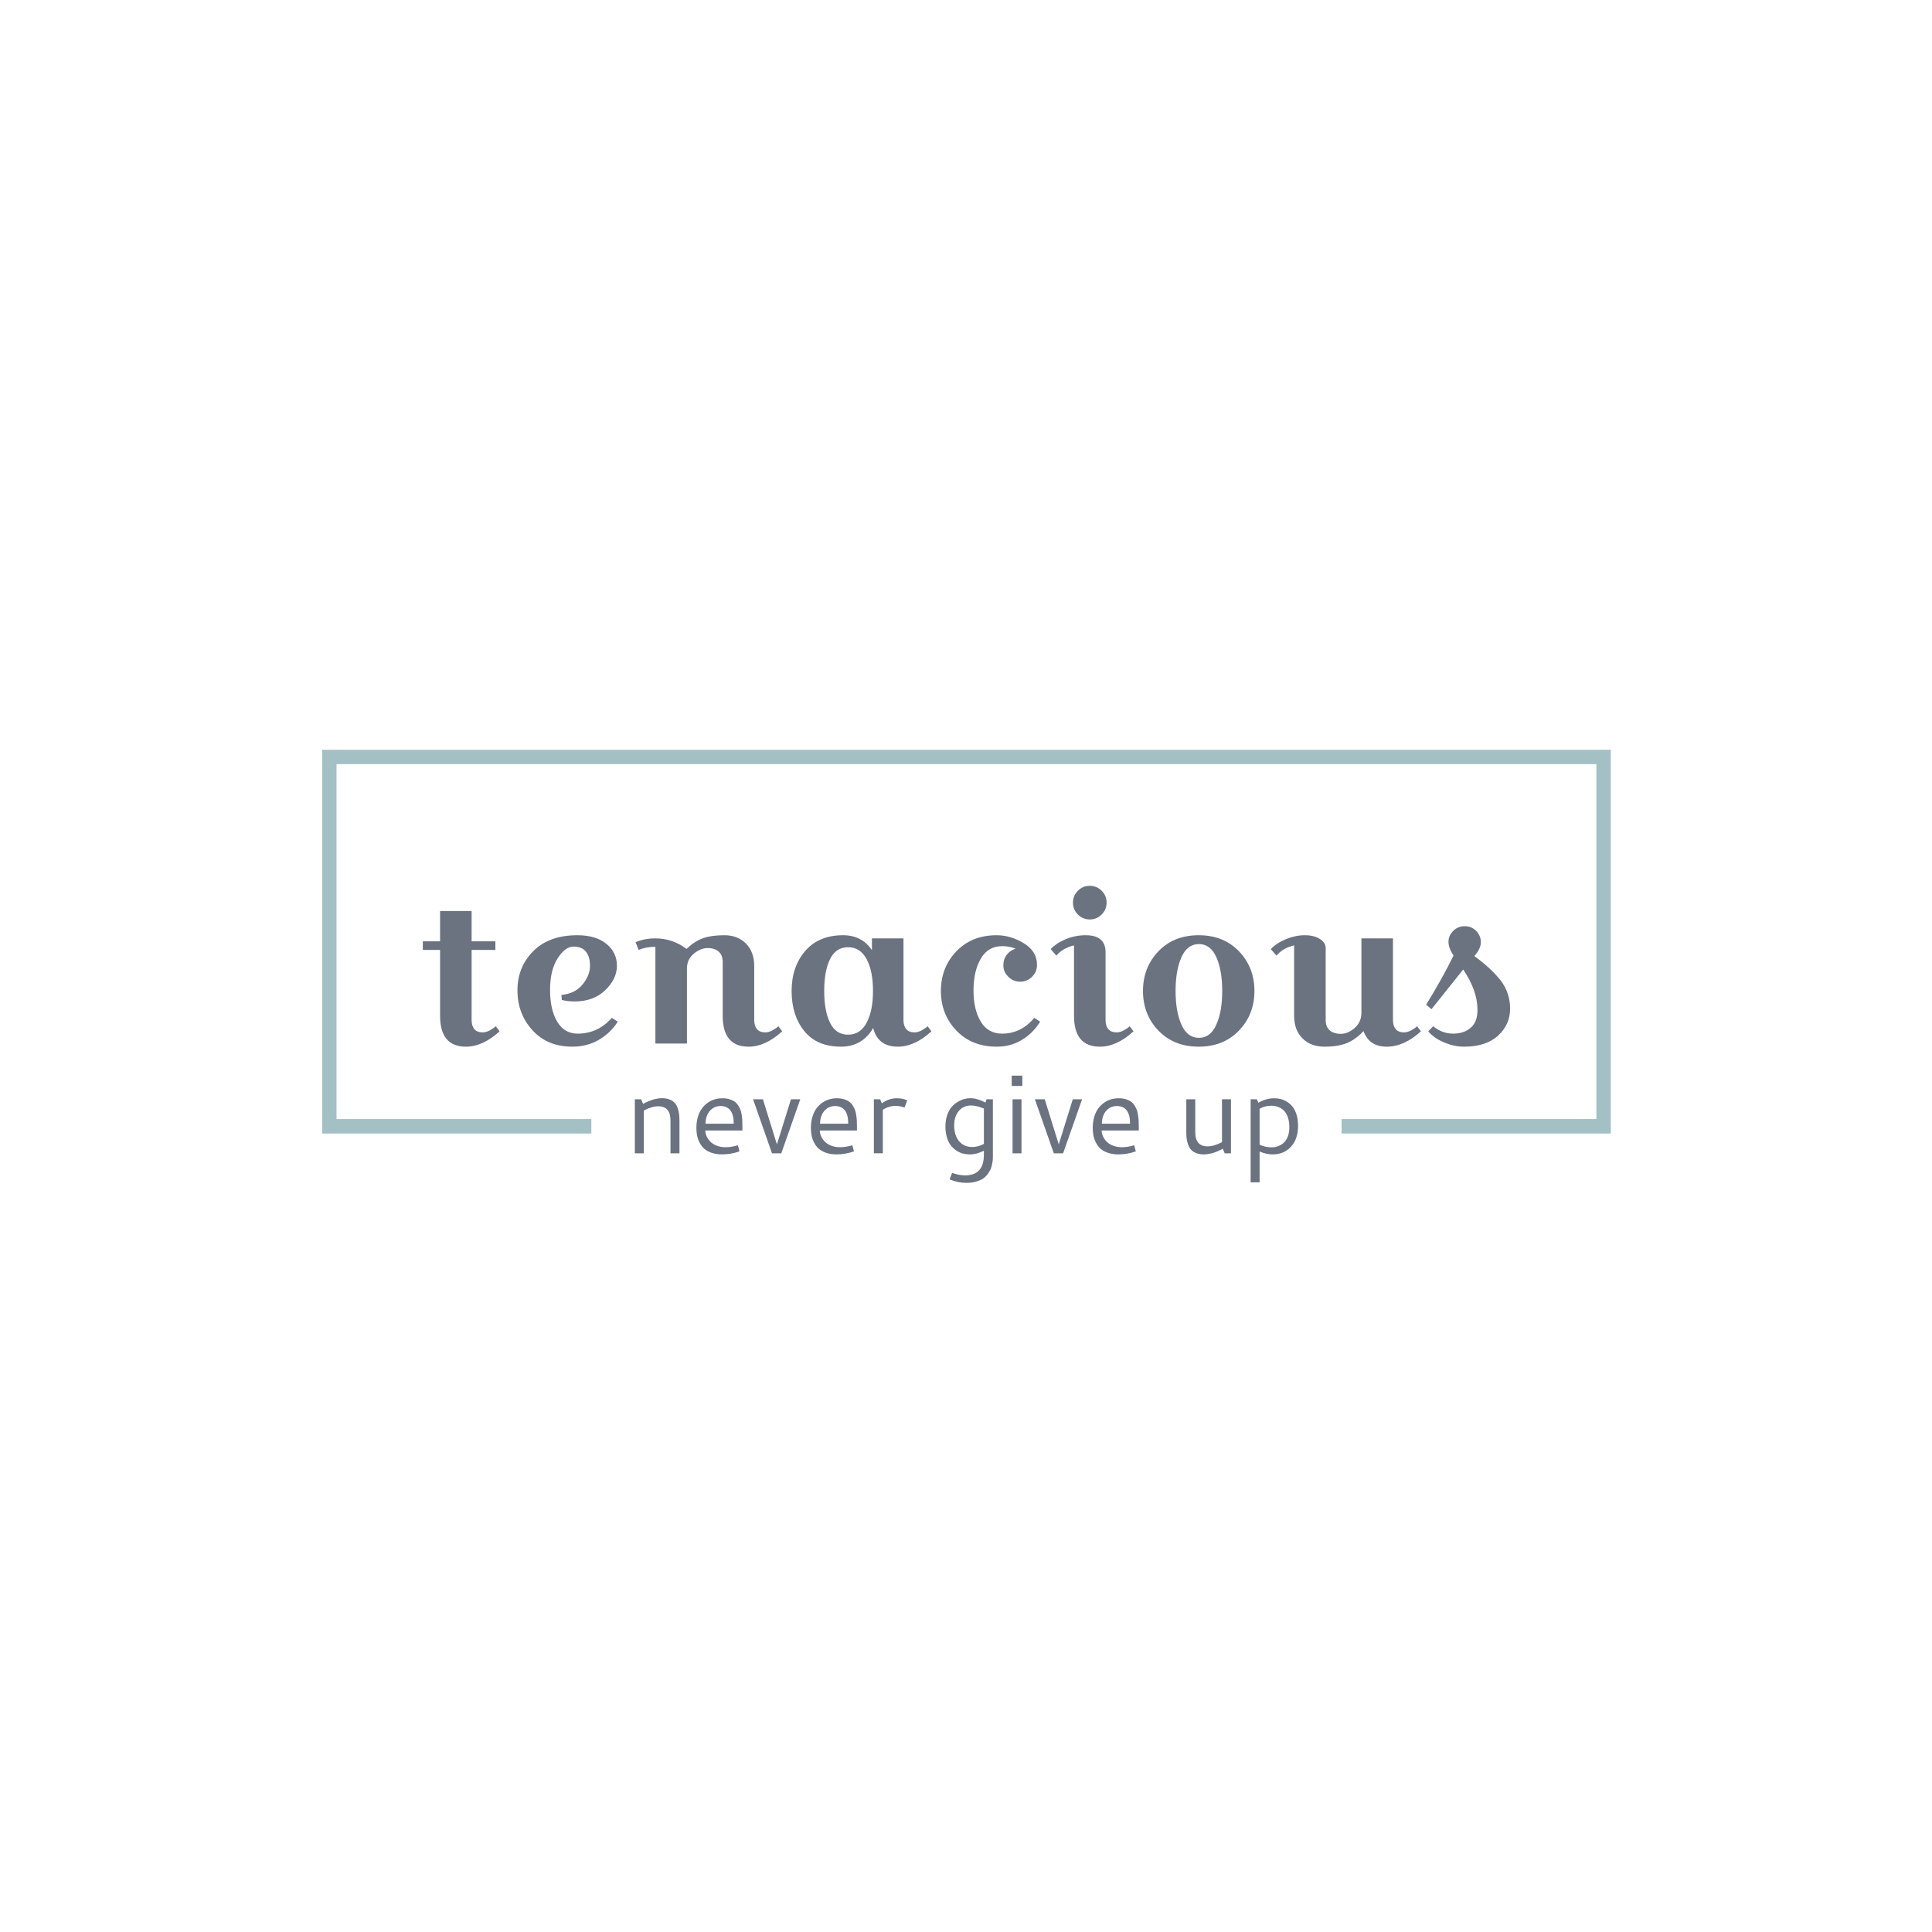 <svg xmlns="http://www.w3.org/2000/svg" version="1.1" xmlns:xlink="http://www.w3.org/1999/xlink" xmlns:svgjs="http://svgjs.dev/svgjs" width="1500" height="1500" viewBox="0 0 1500 1500"><rect width="1500" height="1500" fill="#ffffff"></rect><g transform="matrix(0.667,0,0,0.667,250.107,582.107)"><svg viewBox="0 0 375 126" data-background-color="#ffffff" preserveAspectRatio="xMidYMid meet" height="504" width="1500" xmlns="http://www.w3.org/2000/svg" xmlns:xlink="http://www.w3.org/1999/xlink"><g id="tight-bounds" transform="matrix(1,0,0,1,-0.04,-0.04)"><svg viewBox="0 0 375.08 126.08" height="126.08" width="375.08"><g><svg></svg></g><g><svg viewBox="0 0 375.08 126.08" height="126.08" width="375.08"><g transform="matrix(1,0,0,1,-10.22,-67.736)"><path d="M10.22 179.464v-111.728h375.08v111.728h-78.375l0-4.221h74.153v-103.286h-366.636v103.286l74.153 0 0 4.221z" fill="#a3c0c4" fill-rule="nonzero" stroke="none" stroke-width="1" stroke-linecap="butt" stroke-linejoin="miter" stroke-miterlimit="10" stroke-dasharray="" stroke-dashoffset="0" font-family="none" font-weight="none" font-size="none" text-anchor="none" style="mix-blend-mode: normal" data-fill-palette-color="tertiary"></path><g><path d="M101.26 185.21v-15.714h1.83l0.574 1.335c2.024-1.103 3.87-1.655 5.537-1.655v0c0.856 0 1.603 0.135 2.242 0.404 0.634 0.274 1.127 0.615 1.479 1.023 0.352 0.408 0.63 0.921 0.833 1.538 0.208 0.621 0.341 1.214 0.398 1.778 0.061 0.56 0.091 1.201 0.091 1.922v0 9.369h-2.612v-9.545c0-2.758-1.188-4.137-3.564-4.137v0c-1.229 0-2.628 0.408-4.196 1.225v0 12.457zM126.727 169.196v0c0.764 0 1.451 0.091 2.059 0.273 0.612 0.187 1.118 0.423 1.518 0.711 0.404 0.287 0.751 0.66 1.042 1.12 0.295 0.46 0.519 0.906 0.671 1.336 0.152 0.43 0.271 0.947 0.358 1.55 0.083 0.604 0.135 1.129 0.157 1.577 0.022 0.443 0.033 0.969 0.032 1.577v0 1.237h-10.802c0 0.573 0.13 1.142 0.391 1.707 0.261 0.569 0.628 1.09 1.101 1.564 0.469 0.469 1.088 0.853 1.857 1.153 0.769 0.295 1.62 0.443 2.554 0.443v0c1.103 0 2.298-0.191 3.583-0.573v0l0.456 1.785c-1.707 0.582-3.381 0.873-5.023 0.873v0c-1.155 0-2.183-0.154-3.081-0.463-0.895-0.308-1.616-0.708-2.163-1.198-0.543-0.495-0.99-1.088-1.342-1.779-0.347-0.686-0.589-1.373-0.724-2.059-0.135-0.682-0.202-1.405-0.202-2.169v0c0-1.177 0.143-2.254 0.43-3.232 0.287-0.973 0.675-1.792 1.167-2.456 0.486-0.66 1.055-1.218 1.707-1.674 0.651-0.456 1.336-0.788 2.052-0.997 0.717-0.204 1.451-0.306 2.202-0.306zM126.173 171.45v0c-0.934 0-1.737 0.258-2.41 0.775-0.673 0.513-1.164 1.151-1.473 1.916-0.308 0.764-0.463 1.585-0.462 2.462v0h8.208c0-3.436-1.288-5.153-3.863-5.153zM146.689 169.496h2.704l-5.519 15.714h-2.703l-5.506-15.714h2.867l4.072 13.121zM160.051 169.196v0c0.764 0 1.451 0.091 2.059 0.273 0.608 0.187 1.114 0.423 1.518 0.711 0.404 0.287 0.751 0.66 1.042 1.12 0.291 0.46 0.515 0.906 0.671 1.336 0.152 0.43 0.271 0.947 0.359 1.55 0.083 0.604 0.135 1.129 0.156 1.577 0.022 0.443 0.033 0.969 0.033 1.577v0 1.237h-10.802c0 0.573 0.13 1.142 0.391 1.707 0.261 0.569 0.625 1.09 1.094 1.564 0.473 0.469 1.095 0.853 1.863 1.153 0.769 0.295 1.62 0.443 2.554 0.443v0c1.103 0 2.295-0.191 3.577-0.573v0l0.463 1.785c-1.707 0.582-3.381 0.873-5.023 0.873v0c-1.16 0-2.187-0.154-3.082-0.463-0.895-0.308-1.616-0.708-2.163-1.198-0.547-0.495-0.995-1.088-1.342-1.779-0.352-0.686-0.593-1.373-0.723-2.059-0.135-0.682-0.202-1.405-0.202-2.169v0c0-1.177 0.143-2.254 0.43-3.232 0.287-0.973 0.673-1.792 1.159-2.456 0.491-0.66 1.062-1.218 1.714-1.674 0.651-0.456 1.336-0.788 2.052-0.997 0.717-0.204 1.451-0.306 2.202-0.306zM159.491 171.45v0c-0.929 0-1.731 0.258-2.404 0.775-0.673 0.513-1.164 1.151-1.473 1.916-0.308 0.764-0.463 1.585-0.462 2.462v0h8.209c0-3.436-1.29-5.153-3.87-5.153zM172.645 169.496l0.495 1.179c1.325-0.986 2.788-1.479 4.391-1.479v0c1.103 0 2.104 0.206 3.003 0.619v0l-0.795 2.085c-0.825-0.321-1.683-0.482-2.573-0.483v0c-1.325 0-2.571 0.367-3.74 1.102v0 12.691h-2.606v-15.714zM198.939 169.176v0c1.251 0 2.699 0.419 4.346 1.258v0l0.332-0.938h1.831v16.698c0 0.321-0.011 0.63-0.033 0.925-0.022 0.295-0.087 0.714-0.195 1.257-0.104 0.539-0.252 1.032-0.443 1.479-0.191 0.443-0.48 0.923-0.867 1.44-0.387 0.513-0.843 0.945-1.368 1.296-0.526 0.347-1.203 0.638-2.033 0.873-0.834 0.235-1.766 0.352-2.795 0.352v0c-1.62 0-3.242-0.339-4.866-1.016v0l0.729-1.896c1.307 0.486 2.576 0.73 3.805 0.73v0c3.635 0 5.453-2.009 5.453-6.027v0-1.159c-1.368 0.721-2.752 1.081-4.15 1.081v0c-0.678 0-1.34-0.087-1.987-0.261-0.647-0.178-1.281-0.471-1.902-0.879-0.621-0.408-1.162-0.916-1.623-1.525-0.46-0.608-0.832-1.383-1.114-2.325-0.278-0.938-0.417-1.985-0.417-3.141v0c0-1.216 0.169-2.315 0.509-3.296 0.339-0.982 0.767-1.77 1.283-2.365 0.521-0.595 1.118-1.092 1.792-1.492 0.673-0.404 1.318-0.684 1.935-0.841 0.612-0.152 1.205-0.228 1.778-0.228zM199.102 171.294v0c-1.477 0-2.665 0.53-3.564 1.589-0.903 1.06-1.355 2.465-1.355 4.216v0c0 1.164 0.187 2.213 0.561 3.146 0.369 0.934 0.958 1.69 1.765 2.268 0.804 0.578 1.772 0.867 2.906 0.866v0c1.155 0 2.295-0.302 3.42-0.906v0-10.293c-1.451-0.591-2.695-0.886-3.733-0.886zM210.933 165.613v-3.004h3.088v3.004zM211.174 185.21v-15.714h2.606v15.714zM228.7 169.496h2.704l-5.519 15.714h-2.703l-5.506-15.714h2.867l4.072 13.121zM242.062 169.196v0c0.764 0 1.451 0.091 2.059 0.273 0.608 0.187 1.114 0.423 1.518 0.711 0.404 0.287 0.751 0.66 1.042 1.12 0.291 0.46 0.515 0.906 0.671 1.336 0.152 0.43 0.269 0.947 0.352 1.55 0.087 0.604 0.141 1.129 0.163 1.577 0.022 0.443 0.033 0.969 0.033 1.577v0 1.237h-10.802c0 0.573 0.13 1.142 0.391 1.707 0.261 0.569 0.625 1.09 1.094 1.564 0.473 0.469 1.095 0.853 1.863 1.153 0.769 0.295 1.62 0.443 2.554 0.443v0c1.103 0 2.295-0.191 3.577-0.573v0l0.463 1.785c-1.707 0.582-3.383 0.873-5.03 0.873v0c-1.155 0-2.18-0.154-3.075-0.463-0.895-0.308-1.616-0.708-2.163-1.198-0.547-0.495-0.995-1.088-1.342-1.779-0.352-0.686-0.593-1.373-0.723-2.059-0.135-0.682-0.202-1.405-0.202-2.169v0c0-1.177 0.143-2.254 0.43-3.232 0.287-0.973 0.673-1.792 1.159-2.456 0.491-0.66 1.062-1.218 1.714-1.674 0.651-0.456 1.336-0.788 2.052-0.997 0.712-0.204 1.446-0.306 2.202-0.306zM241.502 171.45v0c-0.934 0-1.737 0.258-2.411 0.775-0.673 0.513-1.162 1.151-1.466 1.916-0.308 0.764-0.463 1.585-0.462 2.462v0h8.209c0-3.436-1.29-5.153-3.87-5.153zM272.122 181.965v-12.469h2.606v15.714h-1.824l-0.56-1.323c-2.002 1.095-3.853 1.642-5.551 1.642v0c-0.86 0-1.607-0.135-2.241-0.404-0.638-0.274-1.131-0.61-1.479-1.01-0.352-0.404-0.634-0.916-0.847-1.537-0.208-0.621-0.343-1.212-0.404-1.772-0.056-0.565-0.085-1.207-0.085-1.929v0-9.381h2.606v9.577c0 2.745 1.194 4.117 3.584 4.117v0c1.229 0 2.628-0.408 4.195-1.225zM287.328 169.196v0c0.647 0 1.279 0.076 1.896 0.228 0.612 0.152 1.229 0.421 1.85 0.808 0.621 0.391 1.162 0.88 1.623 1.466 0.46 0.591 0.836 1.357 1.127 2.299 0.291 0.943 0.437 2.002 0.436 3.18v0c0 2.576-0.686 4.613-2.058 6.111-1.373 1.494-3.151 2.241-5.336 2.241v0c-1.251 0-2.517-0.282-3.798-0.847v0 8.971h-2.613v-24.157h1.818l0.43 1.003c1.481-0.869 3.023-1.303 4.625-1.303zM286.436 171.359v0c-1.155 0-2.278 0.291-3.368 0.873v0 10.483c1.134 0.508 2.274 0.762 3.42 0.762v0c0.486 0 0.958-0.054 1.414-0.163 0.456-0.104 0.921-0.298 1.394-0.58 0.469-0.278 0.88-0.63 1.231-1.055 0.347-0.426 0.634-0.988 0.86-1.688 0.222-0.699 0.332-1.49 0.332-2.371v0c0-0.995-0.117-1.874-0.351-2.639-0.235-0.764-0.532-1.368-0.893-1.811-0.36-0.447-0.784-0.814-1.27-1.101-0.486-0.287-0.953-0.476-1.401-0.567-0.443-0.096-0.899-0.143-1.368-0.143z" fill="#6b7280" fill-rule="nonzero" stroke="none" stroke-width="1" stroke-linecap="butt" stroke-linejoin="miter" stroke-miterlimit="10" stroke-dasharray="" stroke-dashoffset="0" font-family="none" font-weight="none" font-size="none" text-anchor="none" style="mix-blend-mode: normal" data-fill-palette-color="secondary" id="text-1"></path></g></g><g transform="matrix(1,0,0,1,29.332,39.635)"><svg viewBox="0 0 316.416 46.811" height="46.811" width="316.416"><g><svg viewBox="0 0 316.416 46.811" height="46.811" width="316.416"><g><svg viewBox="0 0 316.416 46.811" height="46.811" width="316.416"><g id="textblocktransform"><svg viewBox="0 0 316.416 46.811" height="46.811" width="316.416" id="textblock"><g><svg viewBox="0 0 316.416 46.811" height="46.811" width="316.416"><g transform="matrix(1,0,0,1,0,0)"><svg width="316.416" viewBox="1.95 -37.5 258.53 38.25" height="46.811" data-palette-color="#6b7280"><path d="M6.05-22.25L1.95-22.25 1.95-24.3 6.05-24.3 6.05-31.5 13.55-31.5 13.55-24.3 19.2-24.3 19.2-22.25 13.55-22.25 13.55-5.55Q13.55-4.2 14.2-3.43 14.85-2.65 16.2-2.65 17.55-2.65 19.3-4.1L19.3-4.1 20.2-2.9Q16.2 0.75 12.2 0.75L12.2 0.75Q6.05 0.75 6.05-6.6L6.05-6.6 6.05-22.25ZM34.9-11.55Q38.15-11.85 39.92-14.03 41.7-16.2 41.7-18.43 41.7-20.65 40.72-21.85 39.75-23.05 37.77-23.05 35.8-23.05 34-20.25 32.2-17.45 32.2-12.75 32.2-8.05 33.9-5.2 35.6-2.35 38.75-2.35L38.75-2.35Q43.55-2.35 46.9-6.1L46.9-6.1 48.3-5.2Q46.6-2.5 43.8-0.88 41 0.75 37.5 0.75L37.5 0.75Q31.55 0.75 28-3.18 24.45-7.1 24.45-12.65 24.45-18.2 28.22-21.98 32-25.75 38.7-25.75L38.7-25.75Q43.1-25.75 45.6-23.7 48.1-21.65 48.1-18.5 48.1-15.35 45.32-12.68 42.55-10 38-10L38-10Q36.45-10 35-10.35L35-10.35 34.9-11.55ZM57.25-25L57.25-25Q61.34-25 64.65-22.5L64.65-22.5Q66.55-24.3 68.55-25.03 70.55-25.75 73.67-25.75 76.8-25.75 78.77-23.78 80.75-21.8 80.75-18.4L80.75-18.4 80.75-5.55Q80.75-4.2 81.4-3.43 82.05-2.65 83.4-2.65 84.75-2.65 86.5-4.1L86.5-4.1 87.4-2.9Q83.4 0.75 79.4 0.75L79.4 0.75Q73.25 0.75 73.25-6.6L73.25-6.6 73.25-19.45Q73.25-21 72.3-21.85 71.34-22.7 69.67-22.7 68-22.7 66.37-21.35 64.75-20 64.75-17.85L64.75-17.85 64.75 0 57.25 0 57.25-23Q55-23 53.25-22.25L53.25-22.25 52.55-24.1Q54.7-25 57.25-25ZM108.74-25L116.24-25 116.24-5.55Q116.24-4.2 116.89-3.43 117.54-2.65 118.89-2.65 120.24-2.65 121.99-4.1L121.99-4.1 122.89-2.9Q118.89 0.75 114.89 0.75L114.89 0.75Q110.14 0.75 109.04-3.7L109.04-3.7Q106.44 0.75 101.39 0.75L101.39 0.75Q95.64 0.75 92.64-2.98 89.64-6.7 89.64-12.48 89.64-18.25 92.87-22 96.09-25.75 101.89-25.75L101.89-25.75Q106.34-25.75 108.74-22.2L108.74-22.2 108.74-25ZM98.79-20.1Q97.39-17.3 97.39-12.5 97.39-7.7 98.79-4.9 100.19-2.1 103.07-2.1 105.94-2.1 107.47-4.93 108.99-7.75 108.99-12.5 108.99-17.25 107.47-20.08 105.94-22.9 103.07-22.9 100.19-22.9 98.79-20.1ZM138.44 0.75L138.44 0.75Q132.49 0.75 128.82-3.08 125.14-6.9 125.14-12.5 125.14-18.1 128.82-21.93 132.49-25.75 138.39-25.75L138.39-25.75Q141.69-25.75 144.84-23.85 147.99-21.95 147.99-18.7L147.99-18.7Q147.99-17.05 146.82-15.88 145.64-14.7 143.99-14.7 142.34-14.7 141.17-15.88 139.99-17.05 139.99-18.55 139.99-20.05 140.79-21.1 141.59-22.15 142.89-22.55L142.89-22.55Q141.49-23.15 139.69-23.15L139.69-23.15Q136.34-23.15 134.62-20.18 132.89-17.2 132.89-12.63 132.89-8.05 134.62-5.2 136.34-2.35 139.69-2.35L139.69-2.35Q144.19-2.35 147.34-6.1L147.34-6.1 148.74-5.2Q147.09-2.5 144.42-0.88 141.74 0.75 138.44 0.75ZM157.71-30.68Q156.54-31.85 156.54-33.5 156.54-35.15 157.71-36.33 158.89-37.5 160.54-37.5 162.19-37.5 163.36-36.33 164.54-35.15 164.54-33.5 164.54-31.85 163.36-30.68 162.19-29.5 160.54-29.5 158.89-29.5 157.71-30.68ZM159.59-25.75L159.59-25.75Q164.29-25.75 164.29-21.7L164.29-21.7 164.29-5.55Q164.29-4.2 164.94-3.43 165.59-2.65 166.94-2.65 168.29-2.65 170.04-4.1L170.04-4.1 170.94-2.9Q166.94 0.75 162.94 0.75L162.94 0.75Q156.79 0.75 156.79-6.6L156.79-6.6 156.79-23.35Q154.04-22.65 152.59-20.9L152.59-20.9 151.24-22.45Q152.69-23.95 154.91-24.85 157.14-25.75 159.59-25.75ZM176.86-3.08Q173.19-6.9 173.19-12.5 173.19-18.1 176.86-21.93 180.53-25.75 186.44-25.75 192.34-25.75 196.01-21.93 199.69-18.1 199.69-12.5 199.69-6.9 196.01-3.08 192.34 0.75 186.44 0.75 180.53 0.75 176.86-3.08ZM182.34-20.53Q180.94-17.4 180.94-12.5 180.94-7.6 182.34-4.48 183.74-1.35 186.49-1.35 189.24-1.35 190.63-4.48 192.03-7.6 192.03-12.5 192.03-17.4 190.63-20.53 189.24-23.65 186.49-23.65 183.74-23.65 182.34-20.53ZM216.63-22.7L216.63-22.7 216.63-5.55Q216.63-4 217.58-3.15 218.53-2.3 220.23-2.3 221.93-2.3 223.53-3.7 225.13-5.1 225.13-7.35L225.13-7.35 225.13-25 232.63-25 232.63-5.55Q232.63-4.2 233.28-3.43 233.93-2.65 235.28-2.65 236.63-2.65 238.38-4.1L238.38-4.1 239.28-2.9Q235.28 0.75 231.13 0.75 226.98 0.75 225.63-2.95L225.63-2.95Q223.68-0.9 221.61-0.08 219.53 0.75 216.31 0.75 213.08 0.75 211.11-1.23 209.13-3.2 209.13-6.6L209.13-6.6 209.13-23.35Q206.38-22.65 204.93-20.9L204.93-20.9 203.58-22.45Q205.03-23.95 207.26-24.85 209.48-25.75 211.66-25.75 213.83-25.75 215.23-24.88 216.63-24 216.63-22.7ZM247.03-20.9L247.03-20.9Q245.83-22.75 245.83-24.2 245.83-25.65 246.96-26.78 248.08-27.9 249.68-27.9 251.28-27.9 252.41-26.78 253.53-25.65 253.53-24.1 253.53-22.55 251.98-20.8L251.98-20.8Q256.08-17.8 258.28-14.93 260.48-12.05 260.48-8.28 260.48-4.5 257.63-1.88 254.78 0.75 249.53 0.75L249.53 0.75Q247.13 0.75 244.71-0.3 242.28-1.35 241.03-2.9L241.03-2.9 242.18-4.1Q244.38-2.35 246.93-2.35 249.48-2.35 251.1-3.73 252.73-5.1 252.73-8L252.73-8Q252.73-12.6 249.33-17.6L249.33-17.6 241.78-8.15 240.53-9.25Q244.33-15.4 247.03-20.9Z" opacity="1" transform="matrix(1,0,0,1,0,0)" fill="#6b7280" class="wordmark-text-0" data-fill-palette-color="primary" id="text-0"></path></svg></g></svg></g></svg></g></svg></g><g></g></svg></g></svg></g></svg></g><defs></defs></svg><rect width="375.08" height="126.08" fill="none" stroke="none" visibility="hidden"></rect></g></svg></g></svg>